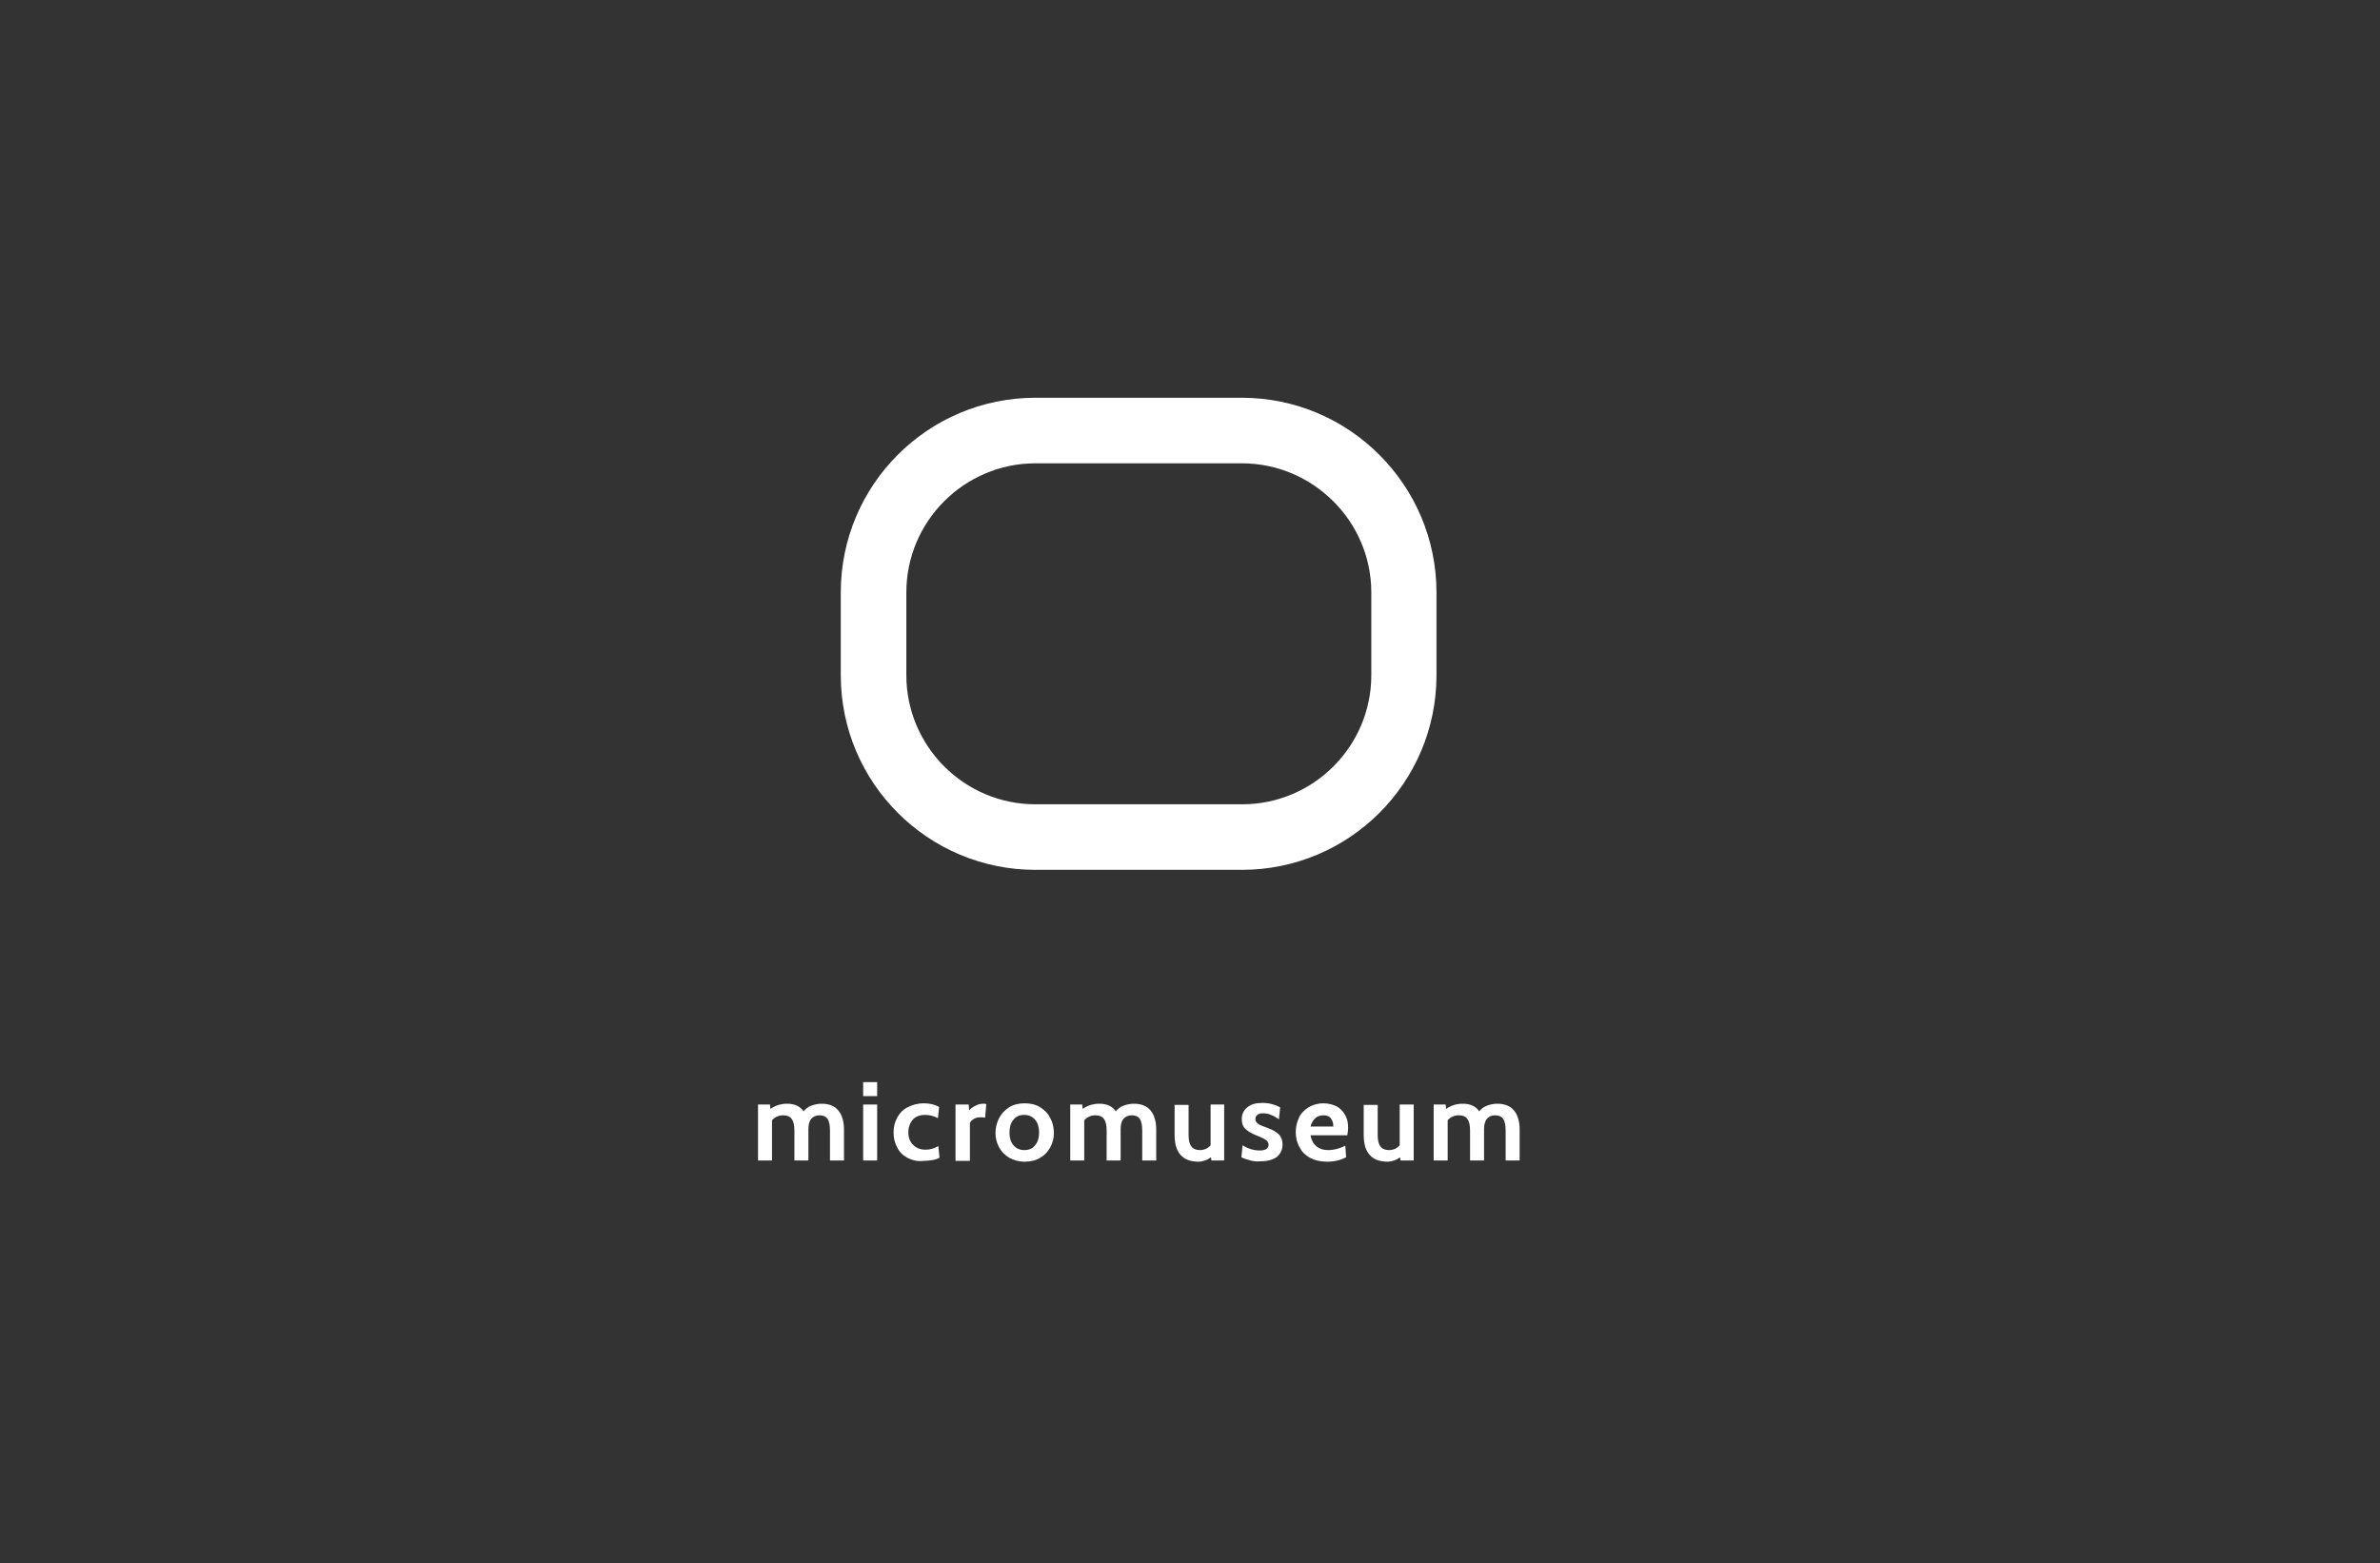 <?xml version="1.0" encoding="utf-8"?>
<!-- Generator: Adobe Illustrator 21.1.0, SVG Export Plug-In . SVG Version: 6.00 Build 0)  -->
<svg version="1.1" id="Livello_1" xmlns="http://www.w3.org/2000/svg" xmlns:xlink="http://www.w3.org/1999/xlink" x="0px" y="0px"
	 viewBox="0 0 595.3 391.1" style="enable-background:new 0 0 595.3 391.1;" xml:space="preserve">
<rect x="0" y="0" width="595.3" height="391.1" fill="#333333" stroke="none"/>
<style type="text/css">
	.st0{fill:#FFFFFF;}
</style>
<g>
	<g>
		<path class="st0" d="M209.7,277.8c0.9,1.1,1.4,2.7,1.4,4.7v7.8h-3.5v-7.5c0-1.3-0.2-2.3-0.6-2.9c-0.4-0.6-1.1-0.9-2-0.9
			c-0.9,0-1.6,0.3-2.1,0.9s-0.7,1.5-0.7,2.6v7.8h-3.5v-7.5c0-1.3-0.2-2.3-0.7-2.9c-0.4-0.6-1.1-0.9-2.1-0.9c-1.1,0-2,0.4-2.8,1.2
			v10.1h-3.5v-14h3l0.1,1.1c1.3-0.9,2.7-1.3,4.2-1.3c1.8,0,3.2,0.6,4.1,1.9c0.5-0.6,1.1-1.1,1.9-1.4c0.8-0.3,1.7-0.5,2.6-0.5
			C207.4,276.1,208.8,276.7,209.7,277.8z"/>
		<path class="st0" d="M215.9,270.7h3.5v3.5h-3.5V270.7z M215.9,276.3h3.5v14h-3.5V276.3z"/>
		<path class="st0" d="M226.9,289.6c-1.1-0.6-2-1.5-2.5-2.6c-0.6-1.1-0.9-2.3-0.9-3.7c0-1.4,0.3-2.6,0.9-3.7c0.6-1.1,1.4-2,2.6-2.6
			c1.1-0.6,2.5-1,4.1-1c1.5,0,2.7,0.3,3.8,0.9l-0.3,2.8c-1-0.5-2.1-0.8-3.2-0.8c-1.3,0-2.4,0.4-3.1,1.2s-1.1,1.9-1.1,3.2
			c0,1.3,0.4,2.3,1.2,3.1c0.8,0.8,1.8,1.2,3.1,1.2c1.1,0,2.2-0.3,3.2-0.9l0.3,2.9c-0.5,0.3-1.1,0.5-1.8,0.6
			c-0.7,0.1-1.4,0.2-2.2,0.2C229.4,290.6,228.1,290.2,226.9,289.6z"/>
		<path class="st0" d="M239,276.3h3.3l0.1,1.5c0.4-0.5,0.9-0.9,1.6-1.2c0.7-0.4,1.3-0.5,2.1-0.5c0.2,0,0.4,0,0.6,0.1l-0.3,3.4
			c-0.4-0.1-0.8-0.1-1.2-0.1c-0.6,0-1.1,0.1-1.6,0.4c-0.5,0.3-0.8,0.6-1,1v9.5H239V276.3z"/>
		<path class="st0" d="M252.4,289.6c-1.1-0.7-1.9-1.5-2.5-2.6c-0.6-1.1-0.9-2.3-0.9-3.6s0.3-2.5,0.9-3.7c0.6-1.1,1.4-2,2.5-2.7
			c1.1-0.7,2.4-1,3.9-1s2.8,0.3,3.9,1s1.9,1.5,2.5,2.7c0.6,1.1,0.9,2.3,0.9,3.7s-0.3,2.5-0.9,3.6c-0.6,1.1-1.4,2-2.5,2.6
			c-1.1,0.7-2.4,1-3.9,1S253.5,290.2,252.4,289.6z M258.9,286.5c0.7-0.8,1-1.9,1-3.2c0-1.3-0.3-2.4-1-3.2c-0.7-0.8-1.6-1.2-2.7-1.2
			c-1.2,0-2.1,0.4-2.7,1.2c-0.7,0.8-1,1.9-1,3.2c0,1.3,0.3,2.4,1,3.2c0.7,0.8,1.6,1.2,2.7,1.2C257.4,287.7,258.3,287.3,258.9,286.5z
			"/>
		<path class="st0" d="M287.8,277.8c0.9,1.1,1.4,2.7,1.4,4.7v7.8h-3.5v-7.5c0-1.3-0.2-2.3-0.6-2.9c-0.4-0.6-1.1-0.9-2-0.9
			c-0.9,0-1.6,0.3-2.1,0.9s-0.7,1.5-0.7,2.6v7.8h-3.5v-7.5c0-1.3-0.2-2.3-0.7-2.9c-0.4-0.6-1.1-0.9-2.1-0.9c-1.1,0-2,0.4-2.8,1.2
			v10.1h-3.5v-14h3l0.1,1.1c1.3-0.9,2.7-1.3,4.2-1.3c1.8,0,3.2,0.6,4.1,1.9c0.5-0.6,1.1-1.1,1.9-1.4c0.8-0.3,1.7-0.5,2.6-0.5
			C285.5,276.1,286.9,276.7,287.8,277.8z"/>
		<path class="st0" d="M306.2,276.3v14H303l-0.1-0.8c-0.4,0.3-0.9,0.6-1.5,0.8s-1.1,0.3-1.6,0.3c-2.1,0-3.6-0.6-4.6-1.8
			c-1-1.2-1.4-2.8-1.4-4.9v-7.5h3.5v7.5c0,1.3,0.2,2.3,0.7,2.9c0.4,0.6,1.2,0.9,2.1,0.9c1.1,0,2-0.4,2.7-1.2v-10.2H306.2z"/>
		<path class="st0" d="M312.8,290.3c-0.7-0.2-1.5-0.4-2.3-0.8l0.3-3c0.8,0.5,1.5,0.8,2.2,1c0.7,0.2,1.4,0.3,2.1,0.3
			c1.4,0,2.2-0.5,2.2-1.4c0-0.5-0.2-0.9-0.6-1.2c-0.4-0.3-1.1-0.6-2-1c-1.4-0.5-2.4-1.1-3.1-1.7s-1-1.5-1-2.6c0-1.2,0.5-2.2,1.4-2.9
			c0.9-0.8,2.2-1.1,3.8-1.1s3.1,0.4,4.4,1.1l-0.3,3c-0.7-0.5-1.4-0.9-2-1.1c-0.6-0.3-1.3-0.4-2-0.4c-0.6,0-1.1,0.1-1.4,0.4
			c-0.3,0.2-0.5,0.6-0.5,1c0,0.4,0.1,0.6,0.3,0.9c0.2,0.2,0.5,0.4,0.8,0.6c0.4,0.2,1,0.4,1.8,0.7c1.4,0.5,2.4,1.1,3,1.7
			c0.6,0.6,0.9,1.5,0.9,2.5c0,1.3-0.5,2.3-1.4,3.1c-1,0.7-2.3,1.1-4.1,1.1C314.4,290.6,313.5,290.5,312.8,290.3z"/>
		<path class="st0" d="M327.6,289.6c-1.2-0.7-2-1.5-2.6-2.7c-0.6-1.1-0.9-2.3-0.9-3.7c0-1.3,0.3-2.5,0.8-3.6
			c0.5-1.1,1.3-1.9,2.4-2.6c1-0.6,2.3-1,3.7-1c1.3,0,2.4,0.3,3.4,0.8c0.9,0.5,1.6,1.3,2.1,2.2s0.7,1.9,0.7,3.1
			c0,0.6-0.1,1.2-0.2,1.9h-9.2c0.2,1.2,0.7,2.1,1.5,2.8c0.8,0.6,1.7,0.9,2.9,0.9c1.5,0,2.9-0.4,4.3-1.1l0.2,2.9
			c-0.6,0.3-1.3,0.6-2.1,0.8c-0.8,0.2-1.7,0.3-2.6,0.3C330.1,290.6,328.7,290.2,327.6,289.6z M333.5,281.7c0-0.7-0.2-1.4-0.6-1.9
			c-0.4-0.6-1.1-0.8-1.9-0.8c-0.9,0-1.6,0.3-2.1,0.8s-0.9,1.2-1.1,2H333.5z"/>
		<path class="st0" d="M353.6,276.3v14h-3.3l-0.1-0.8c-0.4,0.3-0.9,0.6-1.5,0.8s-1.1,0.3-1.6,0.3c-2.1,0-3.6-0.6-4.6-1.8
			c-1-1.2-1.4-2.8-1.4-4.9v-7.5h3.5v7.5c0,1.3,0.2,2.3,0.7,2.9c0.4,0.6,1.2,0.9,2.1,0.9c1.1,0,2-0.4,2.7-1.2v-10.2H353.6z"/>
		<path class="st0" d="M378.7,277.8c0.9,1.1,1.4,2.7,1.4,4.7v7.8h-3.5v-7.5c0-1.3-0.2-2.3-0.6-2.9c-0.4-0.6-1.1-0.9-2-0.9
			c-0.9,0-1.6,0.3-2.1,0.9s-0.7,1.5-0.7,2.6v7.8h-3.5v-7.5c0-1.3-0.2-2.3-0.7-2.9c-0.4-0.6-1.1-0.9-2.1-0.9c-1.1,0-2,0.4-2.8,1.2
			v10.1h-3.5v-14h3l0.1,1.1c1.3-0.9,2.7-1.3,4.2-1.3c1.8,0,3.2,0.6,4.1,1.9c0.5-0.6,1.1-1.1,1.9-1.4c0.8-0.3,1.7-0.5,2.6-0.5
			C376.4,276.1,377.8,276.7,378.7,277.8z"/>
	</g>
</g>
<path class="st0" d="M310.6,99.5H259c-26.9,0-48.7,21.8-48.7,48.7v20.7c0,26.9,21.8,48.7,48.7,48.7h51.6c26.9,0,48.7-21.8,48.7-48.7
	v-20.7C359.3,121.4,337.5,99.5,310.6,99.5z M343,148.2v20.7c0,17.8-14.5,32.3-32.3,32.3H259c-17.8,0-32.3-14.5-32.3-32.3v-20.7
	c0-17.8,14.5-32.3,32.3-32.3h51.6C328.4,115.9,343,130.4,343,148.2z"/>
</svg>
